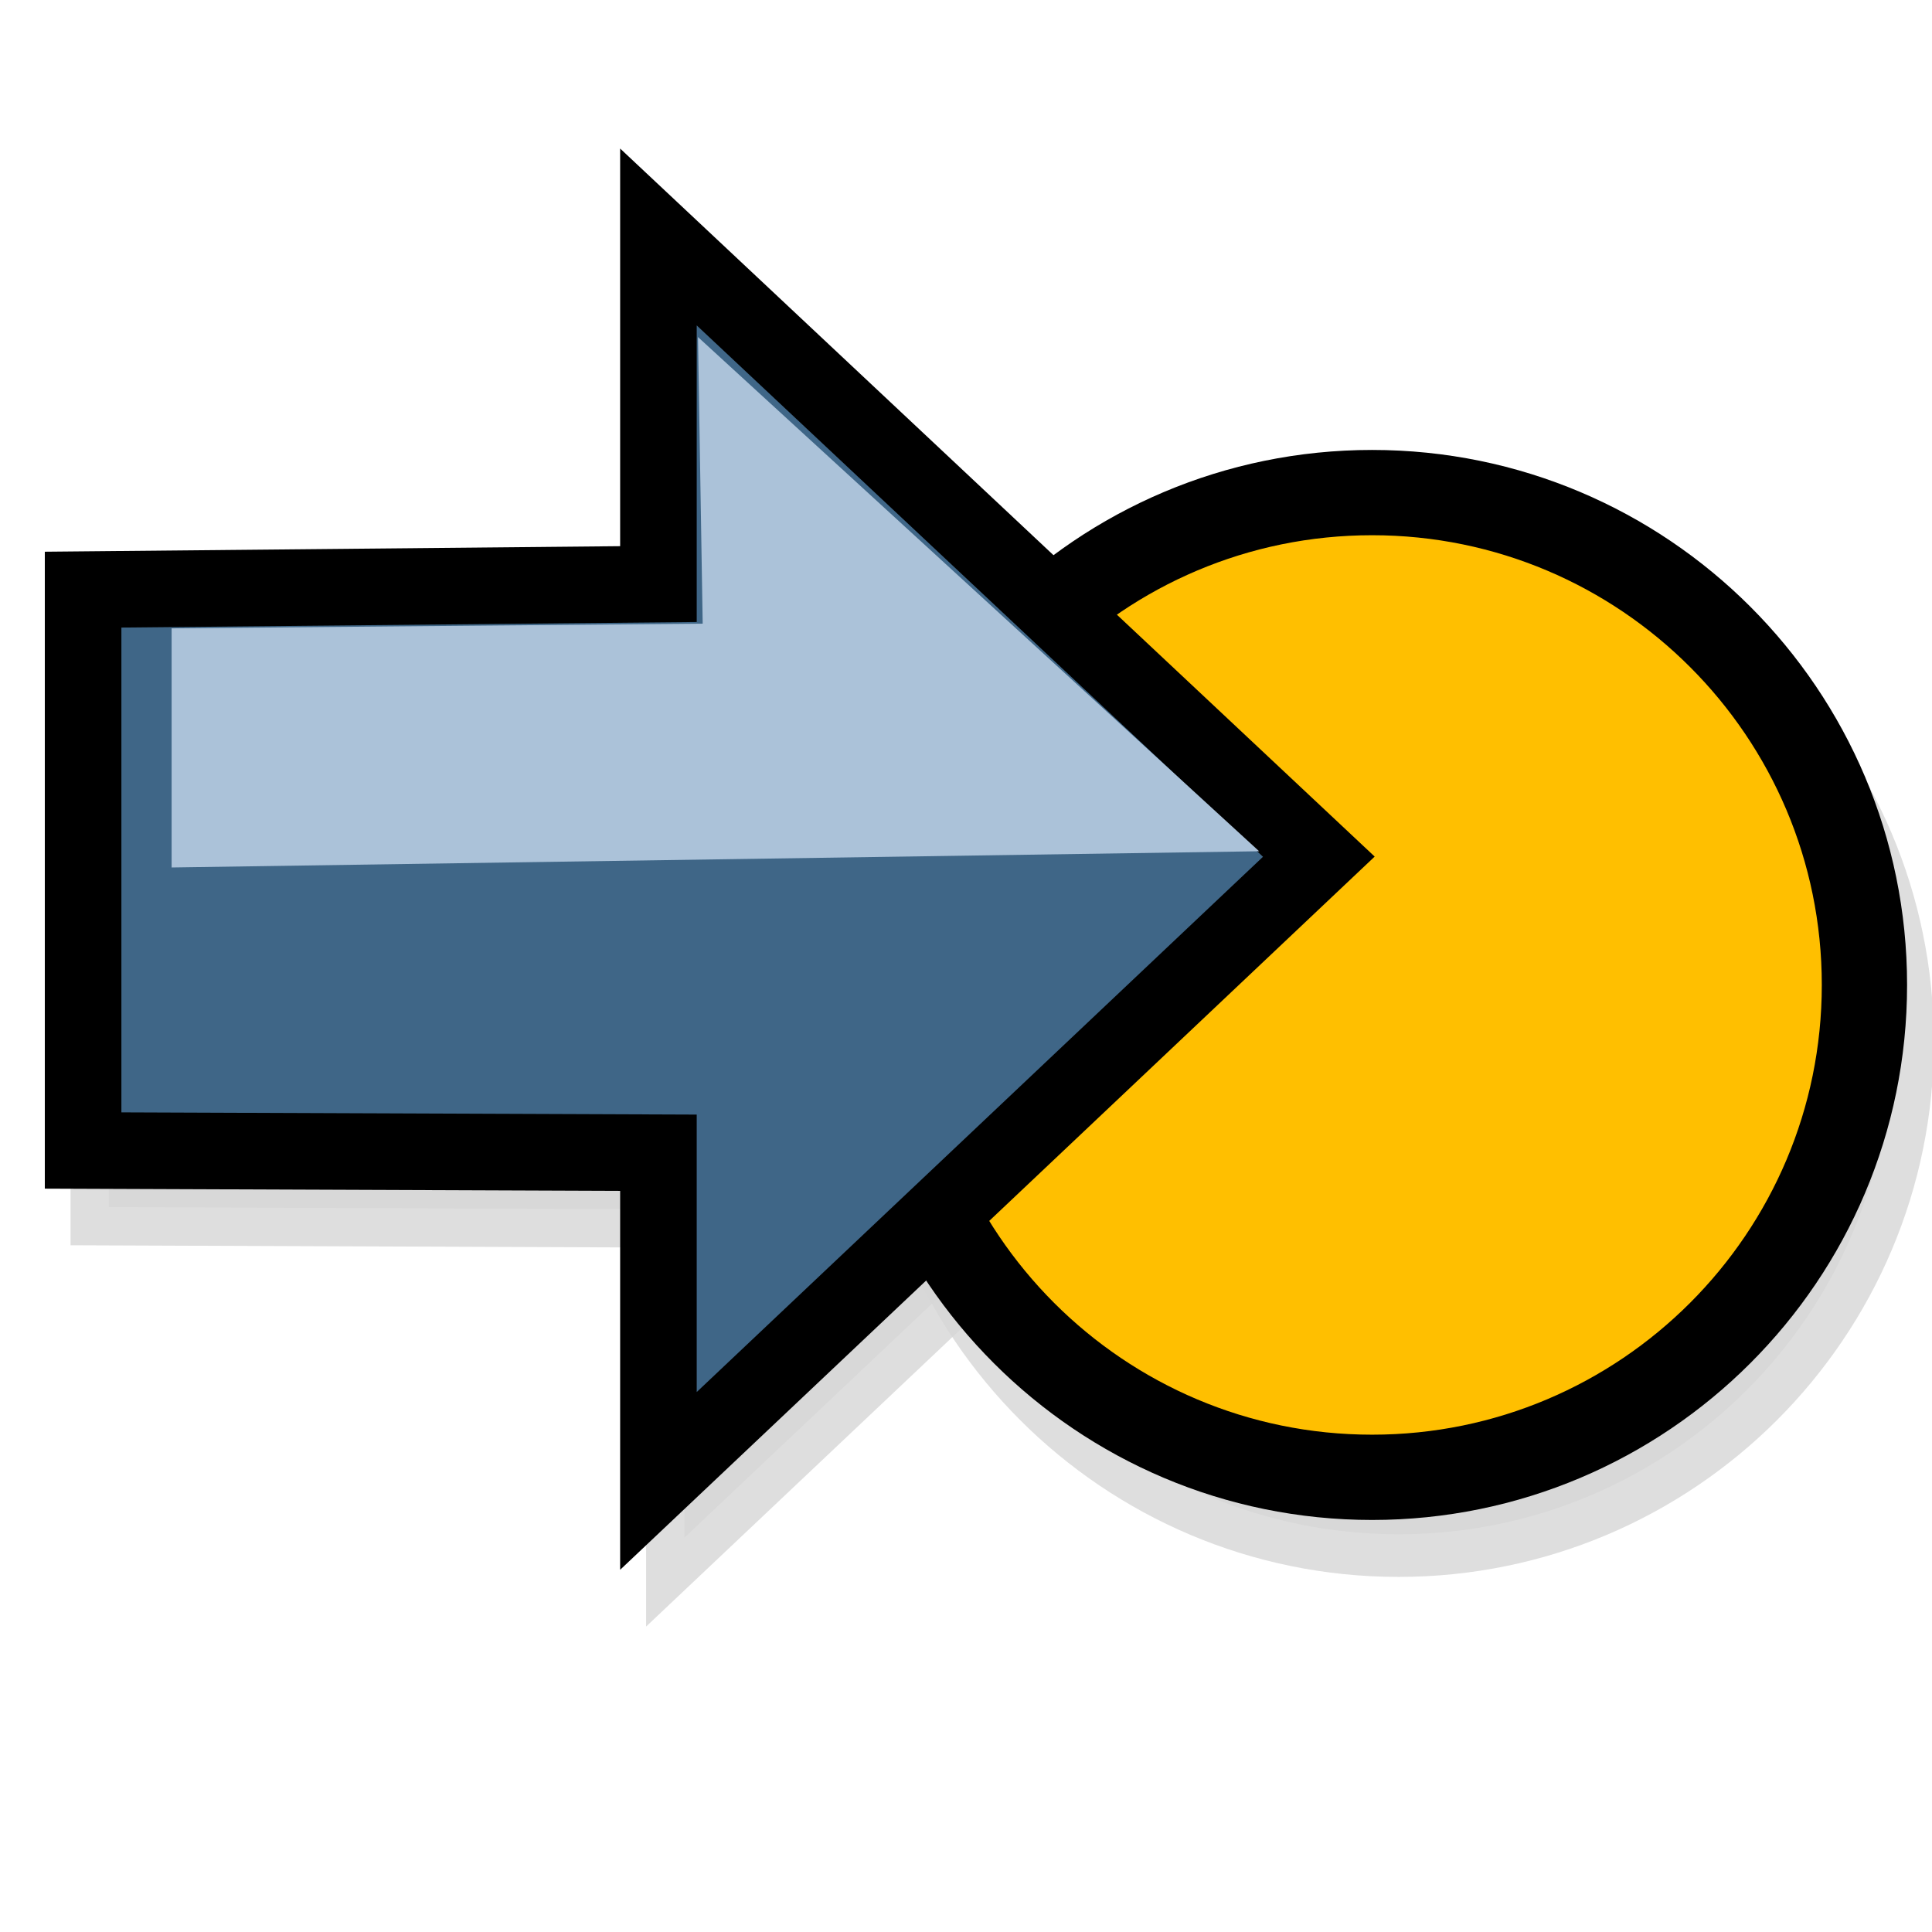 <?xml version="1.0" encoding="UTF-8" standalone="no"?>
<!DOCTYPE svg PUBLIC "-//W3C//DTD SVG 20010904//EN"
"http://www.w3.org/TR/2001/REC-SVG-20010904/DTD/svg10.dtd">
<!-- Generator: Adobe Illustrator 9.0, SVG Export Plug-In  -->
<svg
   width="48pt"
   height="48pt"
   viewBox="0 0 24 24"
   xml:space="preserve"
   id="svg1"
   sodipodi:version="0.32"
   inkscape:version="0.38.1"
   sodipodi:docname="stock_jump-to.svg"
   sodipodi:docbase="/usr/share/icons/Suede/scalable/stock"
   xmlns="http://www.w3.org/2000/svg"
   xmlns:inkscape="http://www.inkscape.org/namespaces/inkscape"
   xmlns:sodipodi="http://sodipodi.sourceforge.net/DTD/sodipodi-0.dtd"
   xmlns:xml="http://www.w3.org/XML/1998/namespace"
   xmlns:xlink="http://www.w3.org/1999/xlink"><path
   style="fill:#d6d6d6;fill-rule:evenodd;stroke:#d6d6d6;stroke-width:1.06;fill-opacity:0.808;stroke-opacity:0.808;"
   d="M 23.493,12.941 C 23.493,16.318 20.751,19.059 17.374,19.059 C 13.996,19.059 11.255,16.318 11.255,12.941 C 11.255,9.563 13.996,6.822 17.374,6.822 C 20.751,6.822 23.493,9.563 23.493,12.941 z "
   id="path860" />
<path
   style="fill:#d6d6d6;fill-opacity:0.808;fill-rule:evenodd;stroke:#d6d6d6;stroke-width:0.952;stroke-opacity:0.808;"
   d="M 1.352,8.026 L 8.502,7.957 L 8.502,3.644 L 16.708,11.345 L 8.502,19.101 L 8.502,15.023 L 1.352,14.995 L 1.352,8.026 z "
   id="path871"
   sodipodi:nodetypes="cccccccc" />
<path
   transform="matrix(0.907,0,0,0.907,-8.938,-0.99)"
   style="fill:#ffbf00;fill-opacity:1;fill-rule:evenodd;stroke:#000000;stroke-width:1.168;"
   d="M 35.39,14.581 C 35.39,18.304 32.369,21.325 28.647,21.325 C 24.924,21.325 21.903,18.304 21.903,14.581 C 21.903,10.859 24.924,7.838 28.647,7.838 C 32.369,7.838 35.39,10.859 35.39,14.581 z "
   id="path896" />





  <defs
   id="defs38">
  <radialGradient
   id="aigrd1"
   cx="8.734"
   cy="7.91"
   r="13.574"
   fx="8.734"
   fy="7.91"
   gradientUnits="userSpaceOnUse">
			<stop
   offset="0"
   style="stop-color:#abc2d9;stop-opacity:0.447;"
   id="stop9" />







			
			<stop
   offset="1"
   style="stop-color:#ff6c00;stop-opacity:1;"
   id="stop13" />







		</radialGradient>






  <radialGradient
   id="aigrd2"
   cx="7.389"
   cy="8.1"
   r="12.11"
   fx="7.389"
   fy="8.1"
   gradientUnits="userSpaceOnUse">
			<stop
   offset="0"
   style="stop-color:#FFFFFF"
   id="stop24" />







			<stop
   offset="1"
   style="stop-color:#F0E1BD"
   id="stop26" />







		</radialGradient>






  <linearGradient
   xlink:href="#aigrd1"
   id="linearGradient890" />






<radialGradient
   xlink:href="#aigrd1"
   id="radialGradient858"
   cx="0.287"
   cy="0.268"
   r="0.5"
   fx="0.287"
   fy="0.268" />


</defs>





  <sodipodi:namedview
   id="base"
   pagecolor="#ffffff"
   bordercolor="#666666"
   borderopacity="1.0"
   inkscape:pageopacity="0.0"
   inkscape:pageshadow="2"
   inkscape:zoom="8.2861761"
   inkscape:cx="24.843580"
   inkscape:cy="25.999091"
   inkscape:window-width="1142"
   inkscape:window-height="752"
   showguides="true"
   snaptoguides="true"
   inkscape:window-x="0"
   inkscape:window-y="29" />





  <g
   id="g853"
   transform="matrix(0.749,0,0,0.749,-0.223,1.672)">


	
		
		
		
		
		
		
		
	
	<g
   id="Layer_x0020_3"
   style="fill-rule:nonzero;clip-rule:nonzero;stroke:#000000;stroke-miterlimit:4;">
		<path
   style="fill:none;stroke:none;"
   d="M24,24H0V0h24v24z"
   id="path34" />







	</g>







<path
   style="fill:#3f6687;fill-rule:evenodd;stroke:#000000;stroke-width:1.27;"
   d="M 1.676,7.547 L 11.218,7.455 L 11.218,1.698 L 22.171,11.976 L 11.218,22.329 L 11.218,16.886 L 1.676,16.849 L 1.676,7.547 z "
   id="path887"
   sodipodi:nodetypes="cccccccc" />






<path
   style="fill:#abc2d9;fill-rule:evenodd;stroke:#000000;stroke-width:0;"
   d="M 21.181,11.886 L 3.144,12.155 L 3.144,8.189 L 11.952,8.111 L 11.874,3.358 L 21.181,11.886 z "
   id="path892"
   sodipodi:nodetypes="cccccc" />






</g>










  




  




  


	
		
		
		
		
		
		
		
	
	<g
   id="g866"
   style="stroke:#000000;"
   transform="matrix(0.749,0,0,0.749,17.354,-7.645)">
		<path
   style="fill:none;stroke:none;"
   d="M24,24H0V0h24v24z"
   id="path868" />







	</g>
























</svg>
